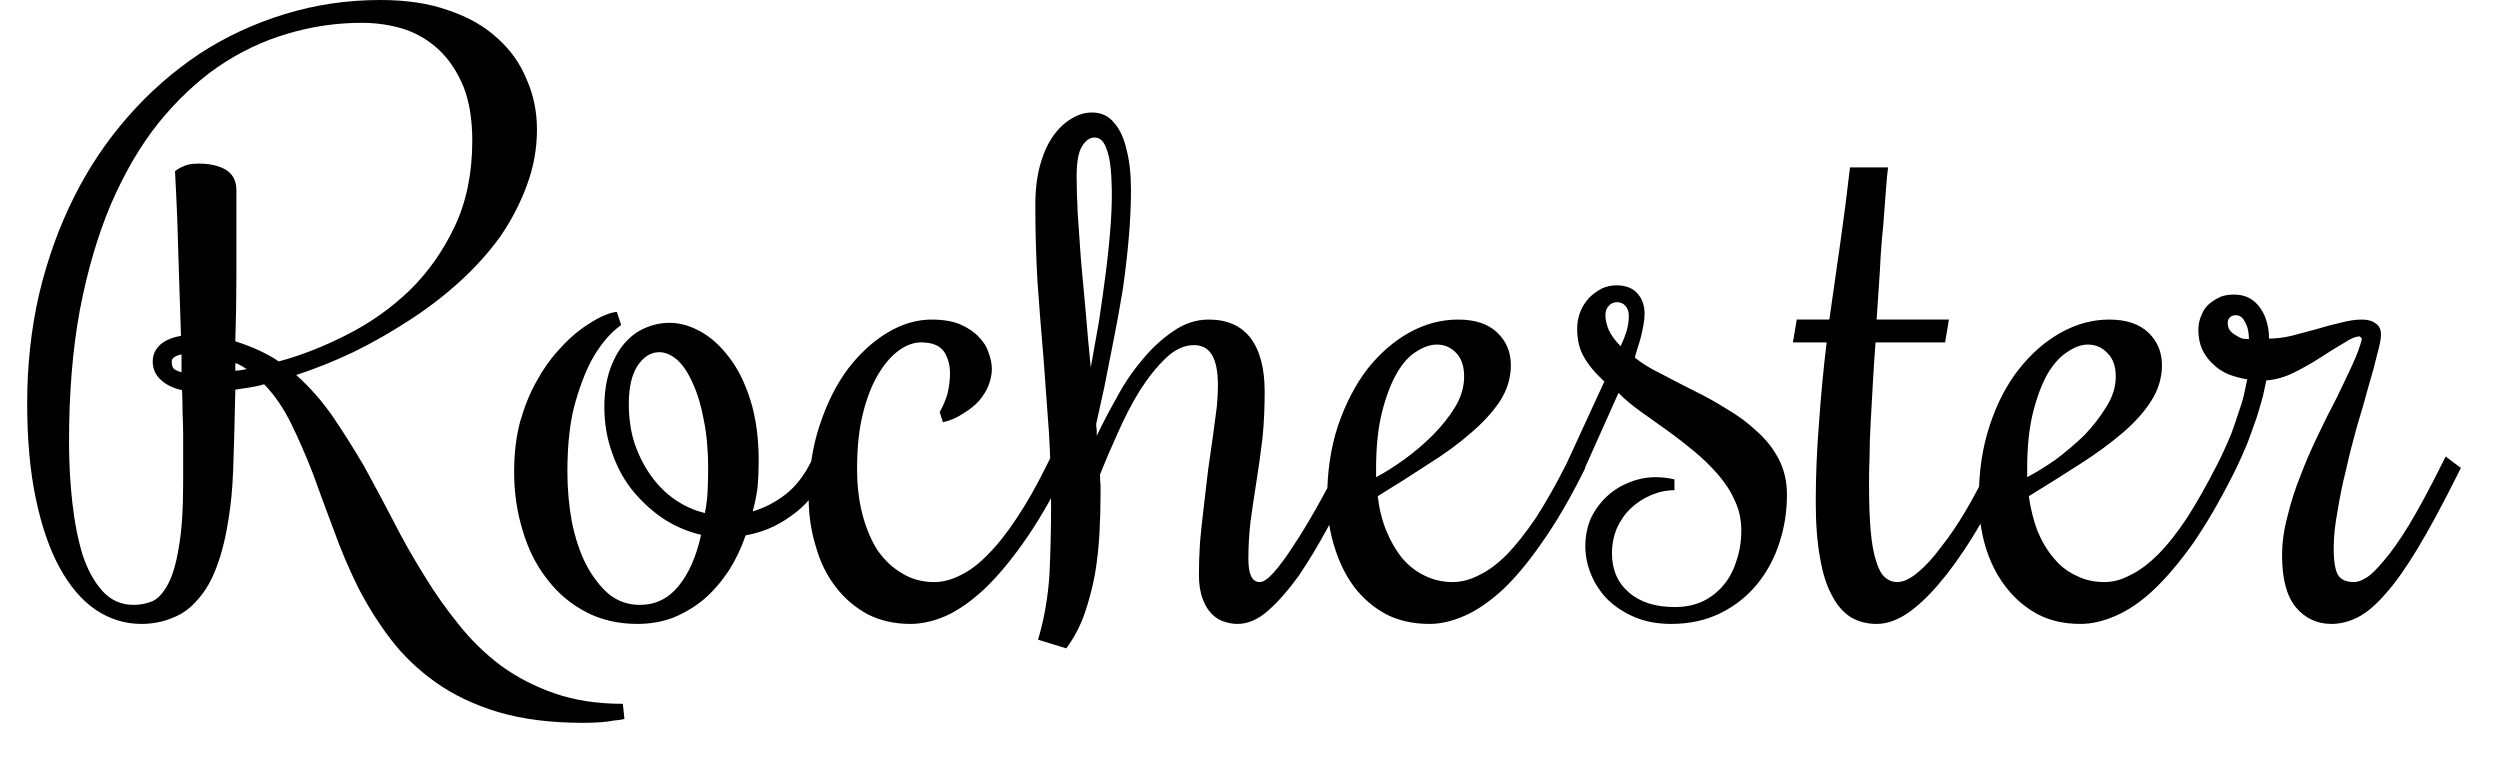 <svg width="46" height="14" viewBox="0 0 46 14" fill="none" xmlns="http://www.w3.org/2000/svg">
<path d="M7 0C7.48 0 7.897 0.063 8.25 0.19C8.61 0.31 8.91 0.48 9.15 0.7C9.39 0.913 9.57 1.167 9.69 1.46C9.817 1.747 9.88 2.053 9.88 2.38C9.88 2.74 9.817 3.087 9.69 3.42C9.57 3.747 9.407 4.06 9.2 4.36C8.987 4.653 8.737 4.93 8.45 5.19C8.163 5.45 7.853 5.687 7.52 5.9C7.193 6.113 6.853 6.307 6.5 6.48C6.147 6.647 5.797 6.787 5.45 6.9C5.697 7.12 5.92 7.373 6.12 7.66C6.32 7.953 6.513 8.26 6.7 8.58C6.88 8.907 7.06 9.243 7.24 9.59C7.413 9.93 7.6 10.26 7.8 10.58C7.993 10.9 8.207 11.203 8.44 11.49C8.667 11.777 8.927 12.03 9.22 12.25C9.513 12.463 9.843 12.633 10.21 12.76C10.577 12.887 10.993 12.95 11.46 12.95L11.49 13.23C11.43 13.243 11.36 13.253 11.28 13.26C11.22 13.273 11.14 13.283 11.04 13.29C10.947 13.297 10.84 13.3 10.72 13.3C10.127 13.3 9.607 13.233 9.16 13.1C8.72 12.967 8.337 12.783 8.01 12.55C7.683 12.317 7.407 12.05 7.18 11.75C6.953 11.45 6.753 11.13 6.58 10.79C6.413 10.45 6.267 10.103 6.14 9.75C6.007 9.397 5.88 9.053 5.76 8.72C5.633 8.393 5.5 8.087 5.36 7.8C5.22 7.513 5.053 7.27 4.86 7.07C4.773 7.097 4.683 7.117 4.59 7.13C4.503 7.143 4.417 7.157 4.33 7.17C4.323 7.497 4.317 7.78 4.31 8.02C4.303 8.26 4.297 8.47 4.29 8.65C4.283 8.83 4.273 8.987 4.26 9.12C4.247 9.26 4.23 9.393 4.21 9.52C4.157 9.873 4.083 10.173 3.99 10.42C3.897 10.673 3.78 10.877 3.64 11.03C3.507 11.19 3.35 11.303 3.17 11.37C2.997 11.443 2.807 11.48 2.6 11.48C2.3 11.48 2.02 11.393 1.76 11.22C1.507 11.047 1.287 10.79 1.1 10.45C0.913 10.11 0.767 9.687 0.66 9.18C0.553 8.673 0.5 8.087 0.5 7.42C0.5 6.72 0.573 6.05 0.72 5.41C0.873 4.77 1.087 4.177 1.36 3.63C1.633 3.083 1.967 2.587 2.36 2.14C2.753 1.693 3.19 1.31 3.67 0.99C4.15 0.677 4.673 0.433 5.24 0.26C5.8 0.087 6.387 0 7 0ZM2.81 6.65C2.81 6.53 2.857 6.427 2.95 6.34C3.043 6.26 3.17 6.207 3.33 6.18C3.317 5.733 3.303 5.323 3.29 4.95C3.277 4.583 3.267 4.263 3.26 3.99C3.247 3.677 3.233 3.397 3.22 3.15C3.253 3.123 3.29 3.1 3.33 3.08C3.37 3.06 3.413 3.043 3.46 3.03C3.513 3.017 3.577 3.01 3.65 3.01C3.857 3.01 4.023 3.047 4.15 3.12C4.283 3.2 4.35 3.327 4.35 3.5C4.35 4.04 4.35 4.54 4.35 5C4.35 5.453 4.343 5.88 4.33 6.28C4.477 6.327 4.617 6.38 4.75 6.44C4.883 6.5 5.01 6.57 5.13 6.65C5.55 6.537 5.973 6.37 6.4 6.15C6.82 5.937 7.2 5.667 7.54 5.34C7.88 5.007 8.157 4.613 8.37 4.16C8.583 3.707 8.69 3.183 8.69 2.59C8.69 2.203 8.637 1.873 8.53 1.6C8.417 1.327 8.27 1.103 8.09 0.93C7.91 0.757 7.697 0.627 7.45 0.54C7.197 0.46 6.933 0.42 6.66 0.42C6.193 0.42 5.737 0.487 5.29 0.62C4.837 0.753 4.41 0.957 4.01 1.23C3.617 1.503 3.25 1.85 2.91 2.27C2.577 2.69 2.287 3.187 2.04 3.76C1.8 4.327 1.61 4.973 1.47 5.7C1.337 6.42 1.27 7.227 1.27 8.12C1.27 8.507 1.29 8.88 1.33 9.24C1.37 9.6 1.433 9.923 1.52 10.21C1.613 10.49 1.737 10.713 1.89 10.88C2.043 11.047 2.233 11.13 2.46 11.13C2.58 11.13 2.697 11.107 2.81 11.06C2.917 11.007 3.01 10.903 3.09 10.75C3.177 10.59 3.243 10.363 3.29 10.07C3.343 9.777 3.37 9.383 3.37 8.89C3.37 8.71 3.37 8.55 3.37 8.41C3.37 8.277 3.37 8.143 3.37 8.01C3.37 7.883 3.367 7.753 3.36 7.62C3.36 7.487 3.357 7.34 3.35 7.18C3.177 7.14 3.043 7.073 2.95 6.98C2.857 6.893 2.81 6.783 2.81 6.65ZM3.16 6.65C3.16 6.697 3.167 6.733 3.18 6.76C3.193 6.793 3.247 6.823 3.34 6.85V6.52C3.22 6.547 3.16 6.59 3.16 6.65ZM4.33 6.68V6.82C4.37 6.82 4.407 6.817 4.44 6.81C4.473 6.803 4.507 6.797 4.54 6.79C4.507 6.77 4.473 6.75 4.44 6.73C4.407 6.71 4.37 6.693 4.33 6.68ZM14.97 8.4L15.26 8.61L15.18 8.75C15.027 9.063 14.82 9.31 14.56 9.49C14.307 9.677 14.027 9.797 13.72 9.85C13.64 10.083 13.537 10.3 13.41 10.5C13.277 10.7 13.127 10.873 12.96 11.02C12.793 11.16 12.607 11.273 12.4 11.36C12.193 11.44 11.97 11.48 11.73 11.48C11.377 11.48 11.06 11.407 10.78 11.26C10.5 11.113 10.263 10.913 10.07 10.66C9.87 10.407 9.72 10.11 9.62 9.77C9.513 9.43 9.46 9.067 9.46 8.68C9.46 8.34 9.497 8.033 9.57 7.76C9.65 7.48 9.75 7.233 9.87 7.02C9.99 6.8 10.123 6.61 10.27 6.45C10.41 6.29 10.553 6.157 10.7 6.05C10.84 5.95 10.967 5.873 11.08 5.82C11.2 5.767 11.29 5.74 11.35 5.74L11.43 5.98C11.243 6.113 11.077 6.303 10.93 6.55C10.803 6.763 10.69 7.043 10.59 7.39C10.49 7.73 10.44 8.16 10.44 8.68C10.44 8.993 10.467 9.297 10.52 9.59C10.58 9.89 10.667 10.153 10.78 10.38C10.9 10.607 11.04 10.79 11.2 10.93C11.367 11.063 11.557 11.13 11.77 11.13C12.057 11.13 12.293 11.017 12.48 10.79C12.673 10.557 12.813 10.24 12.9 9.84C12.667 9.787 12.443 9.693 12.23 9.56C12.017 9.42 11.827 9.25 11.66 9.05C11.493 8.85 11.363 8.617 11.27 8.35C11.17 8.083 11.12 7.797 11.12 7.49C11.12 7.237 11.153 7.01 11.22 6.81C11.287 6.617 11.373 6.457 11.48 6.33C11.593 6.197 11.72 6.1 11.86 6.04C12.007 5.973 12.16 5.94 12.32 5.94C12.507 5.94 12.697 5.993 12.89 6.1C13.083 6.207 13.26 6.367 13.42 6.58C13.58 6.787 13.71 7.05 13.81 7.37C13.91 7.69 13.96 8.063 13.96 8.49C13.96 8.65 13.953 8.807 13.94 8.96C13.92 9.113 13.89 9.263 13.85 9.41C14.07 9.343 14.27 9.24 14.45 9.1C14.63 8.96 14.78 8.773 14.9 8.54L14.97 8.4ZM11.57 7.43C11.57 7.703 11.607 7.95 11.68 8.17C11.76 8.397 11.863 8.597 11.99 8.77C12.117 8.943 12.263 9.087 12.43 9.2C12.597 9.313 12.777 9.393 12.97 9.44C12.997 9.307 13.013 9.173 13.02 9.04C13.027 8.9 13.03 8.757 13.03 8.61C13.03 8.283 13.003 7.99 12.95 7.73C12.903 7.47 12.837 7.247 12.75 7.06C12.67 6.873 12.577 6.73 12.47 6.63C12.357 6.53 12.243 6.48 12.13 6.48C11.977 6.48 11.843 6.563 11.73 6.73C11.623 6.897 11.57 7.13 11.57 7.43ZM17.35 7.77L17.29 7.58C17.343 7.493 17.39 7.387 17.43 7.26C17.463 7.127 17.48 6.997 17.48 6.87C17.48 6.717 17.443 6.583 17.37 6.47C17.29 6.357 17.15 6.3 16.95 6.3C16.817 6.3 16.683 6.347 16.55 6.44C16.41 6.54 16.283 6.683 16.17 6.87C16.05 7.063 15.953 7.307 15.88 7.6C15.807 7.887 15.77 8.227 15.77 8.62C15.77 8.933 15.803 9.217 15.87 9.47C15.937 9.723 16.03 9.943 16.15 10.13C16.277 10.31 16.427 10.45 16.6 10.55C16.773 10.657 16.97 10.71 17.19 10.71C17.35 10.71 17.513 10.667 17.68 10.58C17.847 10.5 18.013 10.373 18.18 10.2C18.353 10.027 18.53 9.803 18.71 9.53C18.897 9.25 19.083 8.92 19.27 8.54L19.34 8.4L19.62 8.61L19.56 8.75C19.313 9.237 19.067 9.653 18.82 10C18.573 10.347 18.333 10.63 18.1 10.85C17.86 11.07 17.63 11.23 17.41 11.33C17.183 11.43 16.963 11.48 16.75 11.48C16.457 11.48 16.193 11.42 15.96 11.3C15.727 11.173 15.53 11.003 15.37 10.79C15.21 10.583 15.09 10.337 15.01 10.05C14.923 9.77 14.88 9.477 14.88 9.17C14.88 8.677 14.947 8.23 15.08 7.83C15.213 7.423 15.387 7.077 15.6 6.79C15.82 6.503 16.063 6.28 16.33 6.12C16.597 5.96 16.867 5.88 17.14 5.88C17.353 5.88 17.53 5.91 17.67 5.97C17.81 6.03 17.923 6.107 18.01 6.2C18.097 6.287 18.157 6.383 18.19 6.49C18.23 6.597 18.25 6.697 18.25 6.79C18.25 6.883 18.23 6.983 18.19 7.09C18.15 7.19 18.09 7.287 18.01 7.38C17.93 7.467 17.833 7.543 17.72 7.61C17.613 7.683 17.49 7.737 17.35 7.77ZM20.25 9.1C20.25 9.327 20.243 9.563 20.23 9.81C20.217 10.057 20.19 10.303 20.15 10.55C20.103 10.803 20.04 11.047 19.96 11.28C19.88 11.513 19.767 11.73 19.62 11.93L19.1 11.77C19.213 11.39 19.283 10.99 19.31 10.57C19.33 10.15 19.34 9.73 19.34 9.31C19.34 8.857 19.327 8.403 19.3 7.95C19.267 7.49 19.233 7.033 19.2 6.58C19.16 6.12 19.123 5.657 19.09 5.19C19.063 4.723 19.05 4.253 19.05 3.78C19.05 3.493 19.08 3.243 19.14 3.03C19.2 2.817 19.28 2.64 19.38 2.5C19.48 2.36 19.593 2.253 19.72 2.18C19.84 2.107 19.963 2.07 20.09 2.07C20.263 2.07 20.4 2.133 20.5 2.26C20.607 2.38 20.683 2.547 20.73 2.76C20.783 2.967 20.81 3.21 20.81 3.49C20.81 3.77 20.797 4.063 20.77 4.37C20.743 4.683 20.707 5 20.66 5.32C20.607 5.647 20.55 5.96 20.49 6.26C20.43 6.567 20.373 6.853 20.32 7.12C20.26 7.387 20.21 7.613 20.17 7.8C20.17 7.833 20.173 7.87 20.18 7.91C20.18 7.95 20.18 7.987 20.18 8.02C20.28 7.807 20.4 7.577 20.54 7.33C20.673 7.077 20.83 6.843 21.01 6.63C21.183 6.417 21.373 6.24 21.58 6.1C21.787 5.953 22.007 5.88 22.24 5.88C22.58 5.88 22.837 5.993 23.01 6.22C23.183 6.447 23.27 6.777 23.27 7.21C23.27 7.503 23.257 7.787 23.23 8.06C23.197 8.333 23.16 8.597 23.12 8.85C23.08 9.103 23.043 9.35 23.01 9.59C22.983 9.823 22.97 10.057 22.97 10.29C22.97 10.57 23.04 10.71 23.18 10.71C23.247 10.71 23.333 10.65 23.44 10.53C23.547 10.41 23.667 10.247 23.8 10.04C23.933 9.84 24.073 9.61 24.22 9.35C24.367 9.09 24.51 8.82 24.65 8.54L24.72 8.4L25 8.61L24.93 8.75C24.77 9.063 24.603 9.383 24.43 9.71C24.257 10.03 24.08 10.323 23.9 10.59C23.713 10.85 23.527 11.063 23.34 11.23C23.153 11.397 22.963 11.48 22.77 11.48C22.69 11.48 22.61 11.467 22.53 11.44C22.443 11.413 22.367 11.367 22.3 11.3C22.227 11.227 22.17 11.133 22.13 11.02C22.083 10.9 22.06 10.75 22.06 10.57C22.06 10.39 22.067 10.193 22.08 9.98C22.1 9.76 22.123 9.54 22.15 9.32C22.177 9.093 22.203 8.867 22.23 8.64C22.263 8.42 22.293 8.21 22.32 8.01C22.347 7.817 22.37 7.64 22.39 7.48C22.403 7.327 22.41 7.2 22.41 7.1C22.41 6.84 22.373 6.65 22.3 6.53C22.227 6.41 22.117 6.35 21.97 6.35C21.79 6.35 21.617 6.43 21.45 6.59C21.283 6.75 21.123 6.95 20.97 7.19C20.823 7.43 20.69 7.687 20.57 7.96C20.443 8.24 20.333 8.497 20.24 8.73C20.24 8.797 20.243 8.863 20.25 8.93C20.25 8.997 20.25 9.053 20.25 9.1ZM19.81 3.25C19.81 3.437 19.817 3.663 19.83 3.93C19.85 4.197 19.87 4.483 19.89 4.79C19.917 5.103 19.947 5.43 19.98 5.77C20.007 6.103 20.037 6.433 20.07 6.76C20.117 6.507 20.167 6.227 20.22 5.92C20.267 5.613 20.31 5.303 20.35 4.99C20.39 4.677 20.42 4.373 20.44 4.08C20.46 3.78 20.463 3.517 20.45 3.29C20.443 3.063 20.413 2.88 20.36 2.74C20.313 2.6 20.24 2.53 20.14 2.53C20.053 2.53 19.977 2.583 19.91 2.69C19.843 2.797 19.81 2.983 19.81 3.25ZM26.73 10.71C26.89 10.71 27.053 10.667 27.22 10.58C27.387 10.5 27.557 10.373 27.73 10.2C27.897 10.027 28.073 9.803 28.26 9.53C28.44 9.25 28.627 8.92 28.82 8.54L28.89 8.4L29.17 8.61L29.1 8.75C28.853 9.237 28.607 9.653 28.36 10C28.12 10.347 27.883 10.63 27.65 10.85C27.41 11.07 27.177 11.23 26.95 11.33C26.723 11.43 26.507 11.48 26.3 11.48C26 11.48 25.733 11.42 25.5 11.3C25.267 11.173 25.07 11.003 24.91 10.79C24.757 10.583 24.637 10.337 24.55 10.05C24.463 9.77 24.42 9.477 24.42 9.17C24.42 8.677 24.487 8.23 24.62 7.83C24.76 7.423 24.94 7.077 25.16 6.79C25.387 6.503 25.643 6.28 25.93 6.12C26.217 5.96 26.517 5.88 26.83 5.88C27.143 5.88 27.383 5.96 27.55 6.12C27.717 6.28 27.8 6.48 27.8 6.72C27.8 6.953 27.733 7.173 27.6 7.38C27.467 7.58 27.287 7.777 27.06 7.97C26.84 8.163 26.58 8.353 26.28 8.54C25.987 8.733 25.677 8.93 25.35 9.13C25.377 9.363 25.43 9.577 25.51 9.77C25.59 9.963 25.687 10.13 25.8 10.27C25.92 10.41 26.057 10.517 26.21 10.59C26.37 10.67 26.543 10.71 26.73 10.71ZM26.94 6.93C26.94 6.743 26.893 6.6 26.8 6.5C26.7 6.393 26.58 6.34 26.44 6.34C26.32 6.34 26.193 6.383 26.06 6.47C25.927 6.55 25.807 6.683 25.7 6.87C25.593 7.057 25.503 7.293 25.43 7.58C25.357 7.867 25.32 8.213 25.32 8.62V8.78C25.473 8.7 25.643 8.593 25.83 8.46C26.023 8.32 26.2 8.17 26.36 8.01C26.527 7.843 26.667 7.667 26.78 7.48C26.887 7.3 26.94 7.117 26.94 6.93ZM32.88 9.1C32.88 9.413 32.833 9.71 32.74 9.99C32.647 10.277 32.51 10.53 32.33 10.75C32.15 10.97 31.927 11.147 31.66 11.28C31.393 11.413 31.09 11.48 30.75 11.48C30.503 11.48 30.283 11.44 30.09 11.36C29.897 11.28 29.73 11.173 29.59 11.04C29.457 10.907 29.353 10.753 29.28 10.58C29.207 10.407 29.17 10.23 29.17 10.05C29.17 9.87 29.203 9.7 29.27 9.54C29.343 9.387 29.44 9.253 29.56 9.14C29.68 9.027 29.817 8.94 29.97 8.88C30.13 8.813 30.297 8.78 30.47 8.78C30.577 8.78 30.69 8.793 30.81 8.82V9.02C30.663 9.02 30.52 9.05 30.38 9.11C30.24 9.17 30.117 9.25 30.01 9.35C29.903 9.45 29.817 9.573 29.75 9.72C29.69 9.867 29.66 10.02 29.66 10.18C29.66 10.48 29.763 10.72 29.97 10.9C30.177 11.08 30.46 11.17 30.82 11.17C31 11.17 31.167 11.137 31.32 11.07C31.473 10.997 31.603 10.897 31.71 10.77C31.817 10.643 31.897 10.493 31.95 10.32C32.01 10.147 32.04 9.96 32.04 9.76C32.04 9.56 32 9.377 31.92 9.21C31.847 9.043 31.743 8.883 31.61 8.73C31.483 8.583 31.34 8.443 31.18 8.31C31.02 8.177 30.857 8.05 30.69 7.93C30.523 7.81 30.36 7.693 30.2 7.58C30.04 7.467 29.9 7.35 29.78 7.23L29.1 8.75L28.82 8.54L29.52 7.02C29.347 6.86 29.22 6.707 29.14 6.56C29.06 6.42 29.02 6.25 29.02 6.05C29.02 5.937 29.04 5.83 29.08 5.73C29.12 5.637 29.173 5.553 29.24 5.48C29.307 5.413 29.383 5.357 29.47 5.31C29.557 5.27 29.647 5.25 29.74 5.25C29.913 5.25 30.043 5.3 30.13 5.4C30.217 5.5 30.26 5.623 30.26 5.77C30.26 5.837 30.253 5.907 30.24 5.98C30.227 6.053 30.21 6.13 30.19 6.21C30.17 6.283 30.15 6.35 30.13 6.41C30.11 6.477 30.093 6.533 30.08 6.58C30.213 6.687 30.377 6.787 30.57 6.88C30.757 6.98 30.957 7.083 31.17 7.19C31.377 7.29 31.58 7.403 31.78 7.53C31.987 7.65 32.17 7.787 32.33 7.94C32.497 8.087 32.63 8.257 32.73 8.45C32.83 8.643 32.88 8.86 32.88 9.1ZM29.75 5.56C29.69 5.56 29.64 5.583 29.6 5.63C29.56 5.67 29.54 5.727 29.54 5.8C29.54 5.88 29.56 5.97 29.6 6.07C29.647 6.17 29.72 6.27 29.82 6.37C29.867 6.27 29.903 6.177 29.93 6.09C29.957 5.997 29.97 5.903 29.97 5.81C29.97 5.737 29.95 5.677 29.91 5.63C29.87 5.583 29.817 5.56 29.75 5.56ZM33.41 9.24C33.41 8.753 33.43 8.267 33.47 7.78C33.503 7.293 33.55 6.8 33.61 6.3H32.99L33.06 5.88H33.66C33.727 5.413 33.793 4.947 33.86 4.48C33.927 4.013 33.987 3.547 34.04 3.08H34.74C34.727 3.18 34.713 3.323 34.7 3.51C34.687 3.703 34.67 3.923 34.65 4.17C34.623 4.417 34.603 4.687 34.59 4.98C34.57 5.273 34.55 5.573 34.53 5.88H35.86L35.79 6.3H34.51C34.49 6.56 34.473 6.813 34.46 7.06C34.447 7.313 34.433 7.553 34.42 7.78C34.407 8.007 34.4 8.213 34.4 8.4C34.393 8.587 34.39 8.75 34.39 8.89C34.39 9.237 34.4 9.527 34.42 9.76C34.44 9.993 34.473 10.18 34.52 10.32C34.56 10.46 34.613 10.56 34.68 10.62C34.747 10.68 34.823 10.71 34.91 10.71C35.023 10.71 35.15 10.65 35.29 10.53C35.43 10.417 35.573 10.26 35.72 10.06C35.873 9.867 36.027 9.64 36.18 9.38C36.333 9.113 36.483 8.833 36.63 8.54L36.7 8.4L36.98 8.61L36.91 8.75C36.703 9.177 36.497 9.557 36.29 9.89C36.077 10.23 35.87 10.517 35.67 10.75C35.47 10.983 35.277 11.163 35.09 11.29C34.897 11.417 34.71 11.48 34.53 11.48C34.357 11.48 34.2 11.44 34.06 11.36C33.92 11.273 33.803 11.14 33.71 10.96C33.61 10.78 33.537 10.55 33.49 10.27C33.437 9.99 33.41 9.647 33.41 9.24ZM38.72 10.71C38.88 10.71 39.04 10.667 39.2 10.58C39.367 10.5 39.537 10.373 39.71 10.2C39.883 10.027 40.06 9.803 40.24 9.53C40.42 9.25 40.607 8.92 40.8 8.54L40.87 8.4L41.15 8.61L41.08 8.75C40.833 9.237 40.59 9.653 40.35 10C40.103 10.347 39.863 10.63 39.63 10.85C39.397 11.07 39.163 11.23 38.93 11.33C38.703 11.43 38.487 11.48 38.28 11.48C37.98 11.48 37.717 11.42 37.49 11.3C37.257 11.173 37.06 11.003 36.9 10.79C36.74 10.583 36.617 10.337 36.53 10.05C36.45 9.77 36.41 9.477 36.41 9.17C36.41 8.677 36.477 8.23 36.61 7.83C36.743 7.423 36.923 7.077 37.15 6.79C37.377 6.503 37.633 6.28 37.92 6.12C38.207 5.96 38.503 5.88 38.81 5.88C39.123 5.88 39.363 5.96 39.53 6.12C39.697 6.28 39.78 6.48 39.78 6.72C39.78 6.953 39.713 7.173 39.58 7.38C39.453 7.58 39.277 7.777 39.05 7.97C38.823 8.163 38.563 8.353 38.27 8.54C37.97 8.733 37.657 8.93 37.33 9.13C37.363 9.363 37.417 9.577 37.49 9.77C37.57 9.963 37.67 10.13 37.79 10.27C37.903 10.41 38.04 10.517 38.2 10.59C38.353 10.67 38.527 10.71 38.72 10.71ZM38.93 6.93C38.93 6.743 38.88 6.6 38.78 6.5C38.68 6.393 38.56 6.34 38.42 6.34C38.3 6.34 38.177 6.383 38.05 6.47C37.917 6.55 37.793 6.683 37.68 6.87C37.573 7.057 37.483 7.293 37.41 7.58C37.337 7.867 37.3 8.213 37.3 8.62V8.78C37.453 8.7 37.627 8.593 37.82 8.46C38.007 8.32 38.183 8.17 38.35 8.01C38.51 7.843 38.647 7.667 38.76 7.48C38.873 7.3 38.93 7.117 38.93 6.93ZM41.08 8.75L40.8 8.54L40.87 8.4C40.937 8.26 41 8.117 41.06 7.97C41.113 7.823 41.16 7.687 41.2 7.56C41.247 7.427 41.28 7.31 41.3 7.21C41.32 7.11 41.337 7.033 41.35 6.98C41.23 6.96 41.117 6.93 41.01 6.89C40.897 6.843 40.8 6.78 40.72 6.7C40.64 6.627 40.573 6.537 40.52 6.43C40.473 6.323 40.45 6.203 40.45 6.07C40.45 5.97 40.47 5.877 40.51 5.79C40.543 5.71 40.59 5.643 40.65 5.59C40.717 5.537 40.787 5.493 40.86 5.46C40.933 5.433 41.013 5.42 41.1 5.42C41.207 5.42 41.3 5.44 41.38 5.48C41.467 5.527 41.537 5.59 41.59 5.67C41.643 5.743 41.683 5.83 41.71 5.93C41.737 6.023 41.75 6.123 41.75 6.23C41.877 6.23 42.013 6.213 42.16 6.18C42.313 6.14 42.463 6.1 42.61 6.06C42.763 6.013 42.913 5.973 43.06 5.94C43.207 5.9 43.34 5.88 43.46 5.88C43.567 5.88 43.65 5.903 43.71 5.95C43.777 5.99 43.81 6.06 43.81 6.16C43.81 6.233 43.787 6.353 43.74 6.52C43.7 6.693 43.647 6.89 43.58 7.11C43.52 7.337 43.45 7.58 43.37 7.84C43.297 8.1 43.23 8.363 43.17 8.63C43.103 8.897 43.05 9.157 43.01 9.41C42.963 9.657 42.94 9.88 42.94 10.08C42.94 10.327 42.967 10.493 43.02 10.58C43.073 10.667 43.173 10.71 43.32 10.71C43.38 10.71 43.453 10.683 43.54 10.63C43.627 10.577 43.733 10.473 43.86 10.32C43.993 10.167 44.147 9.95 44.32 9.67C44.493 9.383 44.697 9.007 44.93 8.54L45 8.4L45.28 8.61L45.21 8.75C44.937 9.297 44.693 9.747 44.48 10.1C44.267 10.453 44.07 10.73 43.89 10.93C43.71 11.137 43.54 11.28 43.38 11.36C43.22 11.44 43.06 11.48 42.9 11.48C42.633 11.48 42.413 11.377 42.24 11.17C42.073 10.963 41.99 10.647 41.99 10.22C41.99 9.987 42.023 9.747 42.09 9.5C42.15 9.247 42.23 8.997 42.33 8.75C42.423 8.503 42.53 8.257 42.65 8.01C42.763 7.77 42.877 7.543 42.99 7.33C43.097 7.11 43.193 6.907 43.28 6.72C43.367 6.533 43.427 6.37 43.46 6.23L43.42 6.19C43.347 6.19 43.25 6.23 43.13 6.31C43.003 6.383 42.863 6.47 42.71 6.57C42.557 6.67 42.393 6.763 42.22 6.85C42.047 6.937 41.873 6.987 41.7 7C41.687 7.067 41.667 7.16 41.64 7.28C41.607 7.407 41.567 7.543 41.52 7.69C41.467 7.843 41.41 8 41.35 8.16C41.283 8.32 41.217 8.47 41.15 8.61L41.08 8.75ZM41.14 5.8C41.093 5.8 41.057 5.813 41.03 5.84C41.003 5.867 40.99 5.9 40.99 5.94C40.99 5.993 41.003 6.04 41.03 6.08C41.057 6.113 41.093 6.143 41.14 6.17C41.18 6.197 41.22 6.217 41.26 6.23C41.307 6.237 41.347 6.24 41.38 6.24C41.38 6.113 41.357 6.01 41.31 5.93C41.27 5.843 41.213 5.8 41.14 5.8Z" fill="black"/>
</svg>
